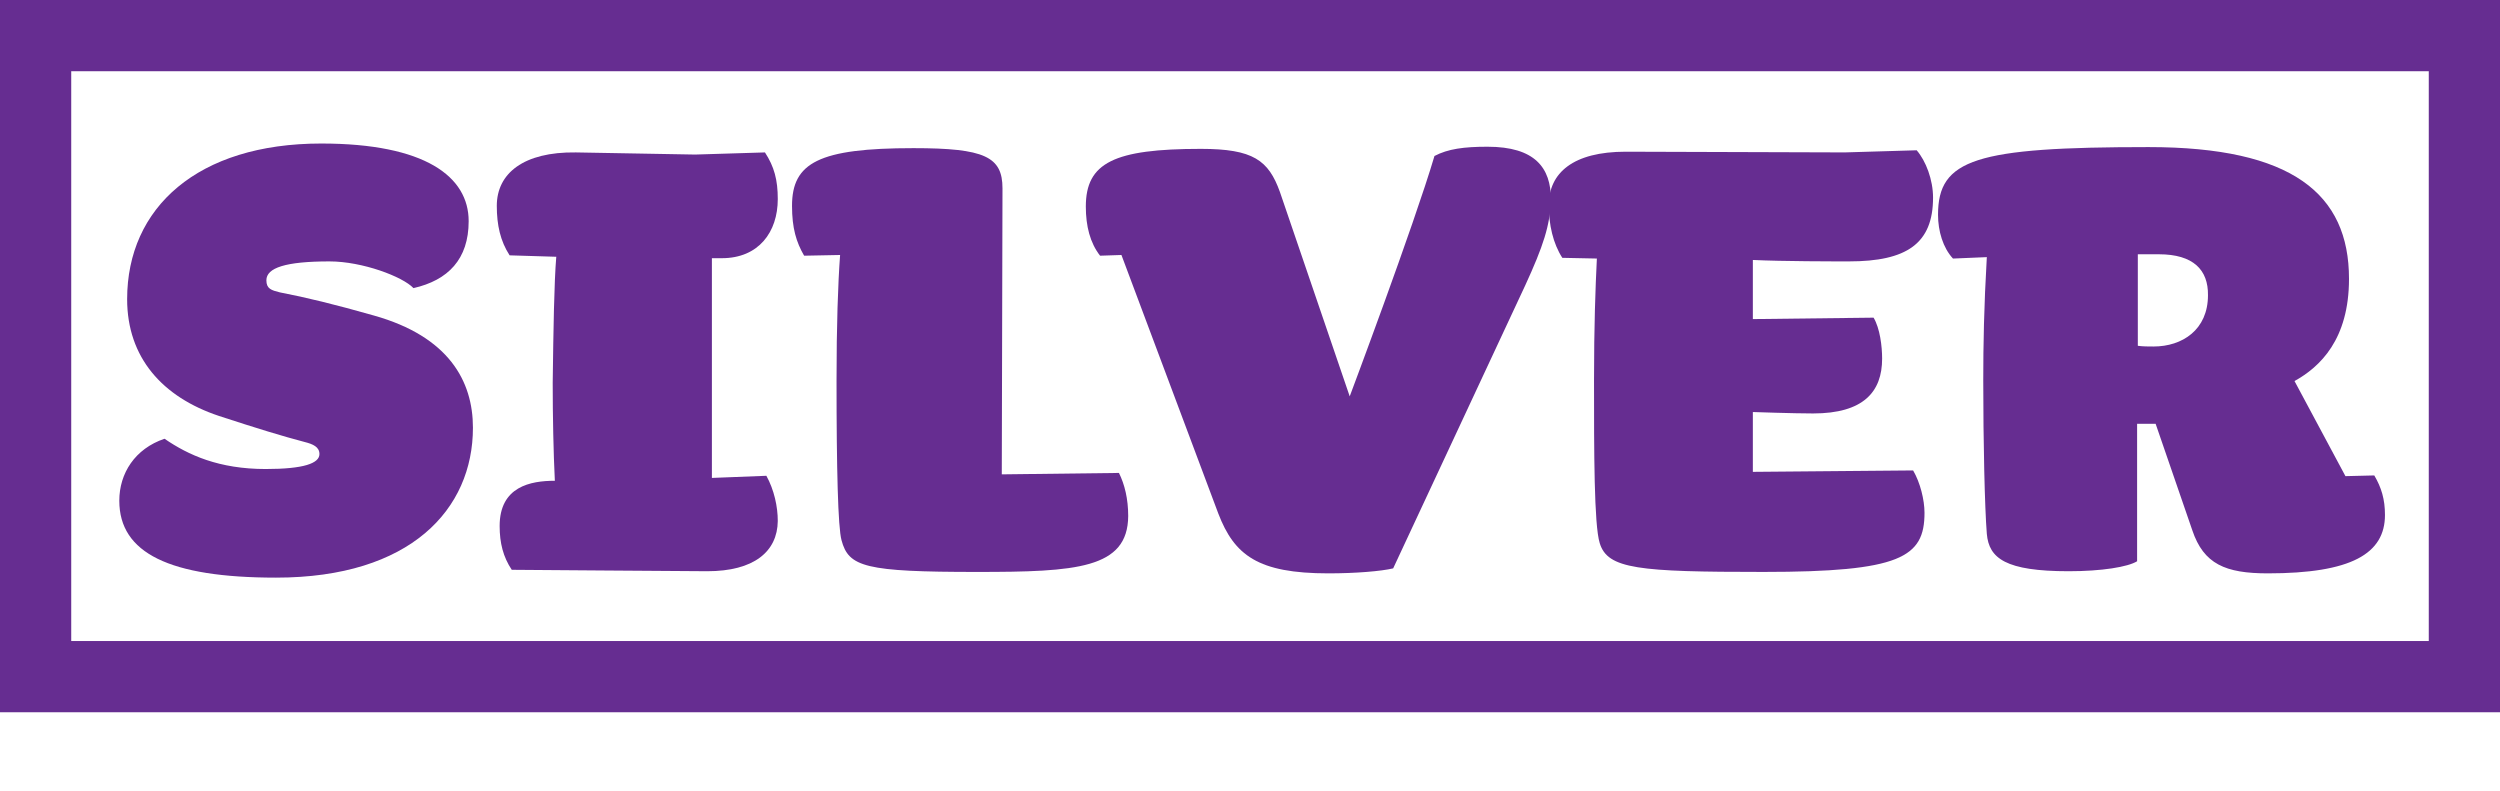 <?xml version="1.0" encoding="utf-8"?>
<!-- Generator: Adobe Illustrator 25.1.0, SVG Export Plug-In . SVG Version: 6.00 Build 0)  -->
<svg version="1.1" id="Layer_1" xmlns="http://www.w3.org/2000/svg" xmlns:xlink="http://www.w3.org/1999/xlink" x="0px" y="0px"
	 viewBox="0 0 70.2 22.22" style="enable-background:new 0 0 70.2 22.22;" xml:space="preserve">
<style type="text/css">
	.st0{fill:none;}
	.st1{fill:#2E3192;}
	.st2{fill:none;stroke:#2E3192;stroke-width:2;stroke-miterlimit:10;}
	.st3{fill:none;stroke:#000000;stroke-width:2;stroke-miterlimit:10;}
	.st4{fill:#39B54A;}
	.st5{fill:none;stroke:#39B54A;stroke-width:2;stroke-miterlimit:10;}
	.st6{fill:#673795;}
	.st7{fill:none;stroke:#673795;stroke-width:2;stroke-miterlimit:10;}
	.st8{fill:#EC008C;}
	.st9{fill:none;stroke:#EC008C;stroke-width:2;stroke-miterlimit:10;}
	.st10{fill:#8B5E3C;}
	.st11{fill:none;stroke:#8B5E3C;stroke-width:2;stroke-miterlimit:10;}
	.st12{fill:#EF4136;}
	.st13{fill:none;stroke:#EF4136;stroke-width:2;stroke-miterlimit:10;}
	.st14{fill:#00AEEF;}
	.st15{fill:none;stroke:#00AEEF;stroke-width:2;stroke-miterlimit:10;}
	.st16{fill:#662D91;}
	.st17{fill:none;stroke:#662D91;stroke-width:2;stroke-miterlimit:10;}
	.st18{fill:#00A651;}
	.st19{fill:none;stroke:#00A651;stroke-width:2;stroke-miterlimit:10;}
</style>
<g>
	<g>
		<rect x="3.03" y="0.03" class="st0" width="64" height="22.2"/>
		<path class="st16" d="M7.75,16.22c-2.99,0-4.4-0.69-4.4-2.16c0-0.77,0.44-1.46,1.27-1.74c0.67,0.46,1.53,0.85,2.84,0.85
			c1.07,0,1.51-0.16,1.51-0.42c0-0.2-0.18-0.28-0.42-0.34c-0.61-0.16-1.33-0.38-2.4-0.73c-1.59-0.53-2.58-1.64-2.58-3.28
			c0-2.57,1.98-4.37,5.45-4.37c2.92,0,4.14,0.93,4.14,2.18c0,1.07-0.58,1.66-1.55,1.88c-0.3-0.32-1.43-0.75-2.36-0.75
			c-1.23,0-1.77,0.18-1.77,0.53c0,0.24,0.14,0.28,0.38,0.34c0.73,0.14,1.55,0.34,2.64,0.65c2.1,0.59,2.78,1.84,2.78,3.15
			C13.28,14.3,11.53,16.22,7.75,16.22z"/>
		<path class="st16" d="M19.86,16.04c-0.52,0-5.24-0.04-5.49-0.04c-0.24-0.36-0.34-0.75-0.34-1.23c0-1.11,0.87-1.27,1.55-1.27
			c-0.04-0.81-0.06-1.82-0.06-2.75c0.02-1.52,0.04-2.81,0.1-3.54l-1.31-0.04c-0.26-0.4-0.36-0.85-0.36-1.39
			c0-0.91,0.75-1.52,2.22-1.5l3.35,0.06l1.96-0.06c0.26,0.4,0.36,0.77,0.36,1.31c0,0.93-0.54,1.66-1.57,1.66h-0.28v6.17l1.53-0.06
			c0.22,0.4,0.32,0.87,0.32,1.27C21.83,15.49,21.17,16.04,19.86,16.04z"/>
		<path class="st16" d="M27.44,16.06c-3.15,0-3.61-0.14-3.81-0.89c-0.1-0.36-0.14-2-0.14-4.49c0-1.54,0.04-2.71,0.1-3.52l-1.01,0.02
			c-0.22-0.38-0.34-0.77-0.34-1.4c0-1.21,0.75-1.62,3.41-1.62c2,0,2.5,0.24,2.5,1.13l-0.02,8.03l3.29-0.04
			c0.16,0.32,0.26,0.73,0.26,1.21C31.67,15.97,30.22,16.06,27.44,16.06z"/>
		<path class="st16" d="M42.83,8.01l-3.71,7.95c-0.34,0.08-1.05,0.14-1.82,0.14c-1.98,0-2.64-0.51-3.09-1.68l-2.72-7.26l-0.6,0.02
			c-0.28-0.36-0.4-0.83-0.4-1.38c0-1.23,0.79-1.62,3.23-1.62c1.47,0,1.9,0.32,2.22,1.21l1.96,5.74c0,0,1.8-4.79,2.38-6.75
			c0.38-0.2,0.83-0.26,1.49-0.26c1.33,0,1.78,0.59,1.78,1.48C43.53,6.33,43.33,6.92,42.83,8.01z"/>
		<path class="st16" d="M51.92,7.34c-0.42,0-1.86,0-2.7-0.04v1.66l3.39-0.04c0.18,0.3,0.24,0.81,0.24,1.15
			c0,0.93-0.52,1.54-1.94,1.54c-0.54,0-1.69-0.04-1.69-0.04v1.68l4.5-0.04c0.2,0.34,0.32,0.83,0.32,1.19c0,1.25-0.67,1.66-4.52,1.66
			c-3.51,0-4.38-0.08-4.6-0.81c-0.16-0.51-0.16-2.57-0.16-4.57c0-1.52,0.04-2.61,0.08-3.42l-0.97-0.02
			c-0.26-0.4-0.38-0.93-0.38-1.48c0-0.91,0.69-1.5,2.16-1.5l6.15,0.02l2.02-0.06c0.26,0.3,0.46,0.83,0.46,1.33
			C54.28,6.84,53.54,7.34,51.92,7.34z"/>
		<path class="st16" d="M63.68,16.1c-1.19,0-1.8-0.26-2.12-1.21l-1.03-2.99h-0.52v3.86c-0.26,0.16-0.99,0.28-1.92,0.28
			c-1.77,0-2.24-0.36-2.3-1.05c-0.06-0.75-0.1-2.59-0.1-4.31c0-0.99,0.02-2.08,0.1-3.46l-0.95,0.04c-0.28-0.3-0.42-0.77-0.42-1.23
			c0-1.56,1.05-1.9,5.91-1.9c4.03,0,5.63,1.31,5.63,3.7c0,1.7-0.81,2.47-1.53,2.87l1.43,2.67l0.81-0.02c0.2,0.34,0.3,0.67,0.3,1.11
			C66.97,15.55,66.02,16.1,63.68,16.1z M60.62,7.14h-0.59v2.57c0.14,0.02,0.3,0.02,0.44,0.02c0.81,0,1.53-0.47,1.53-1.44
			C62.01,7.58,61.59,7.14,60.62,7.14z"/>
	</g>
	<rect x="1" y="1" class="st17" width="68.2" height="18"/>
</g>
</svg>
